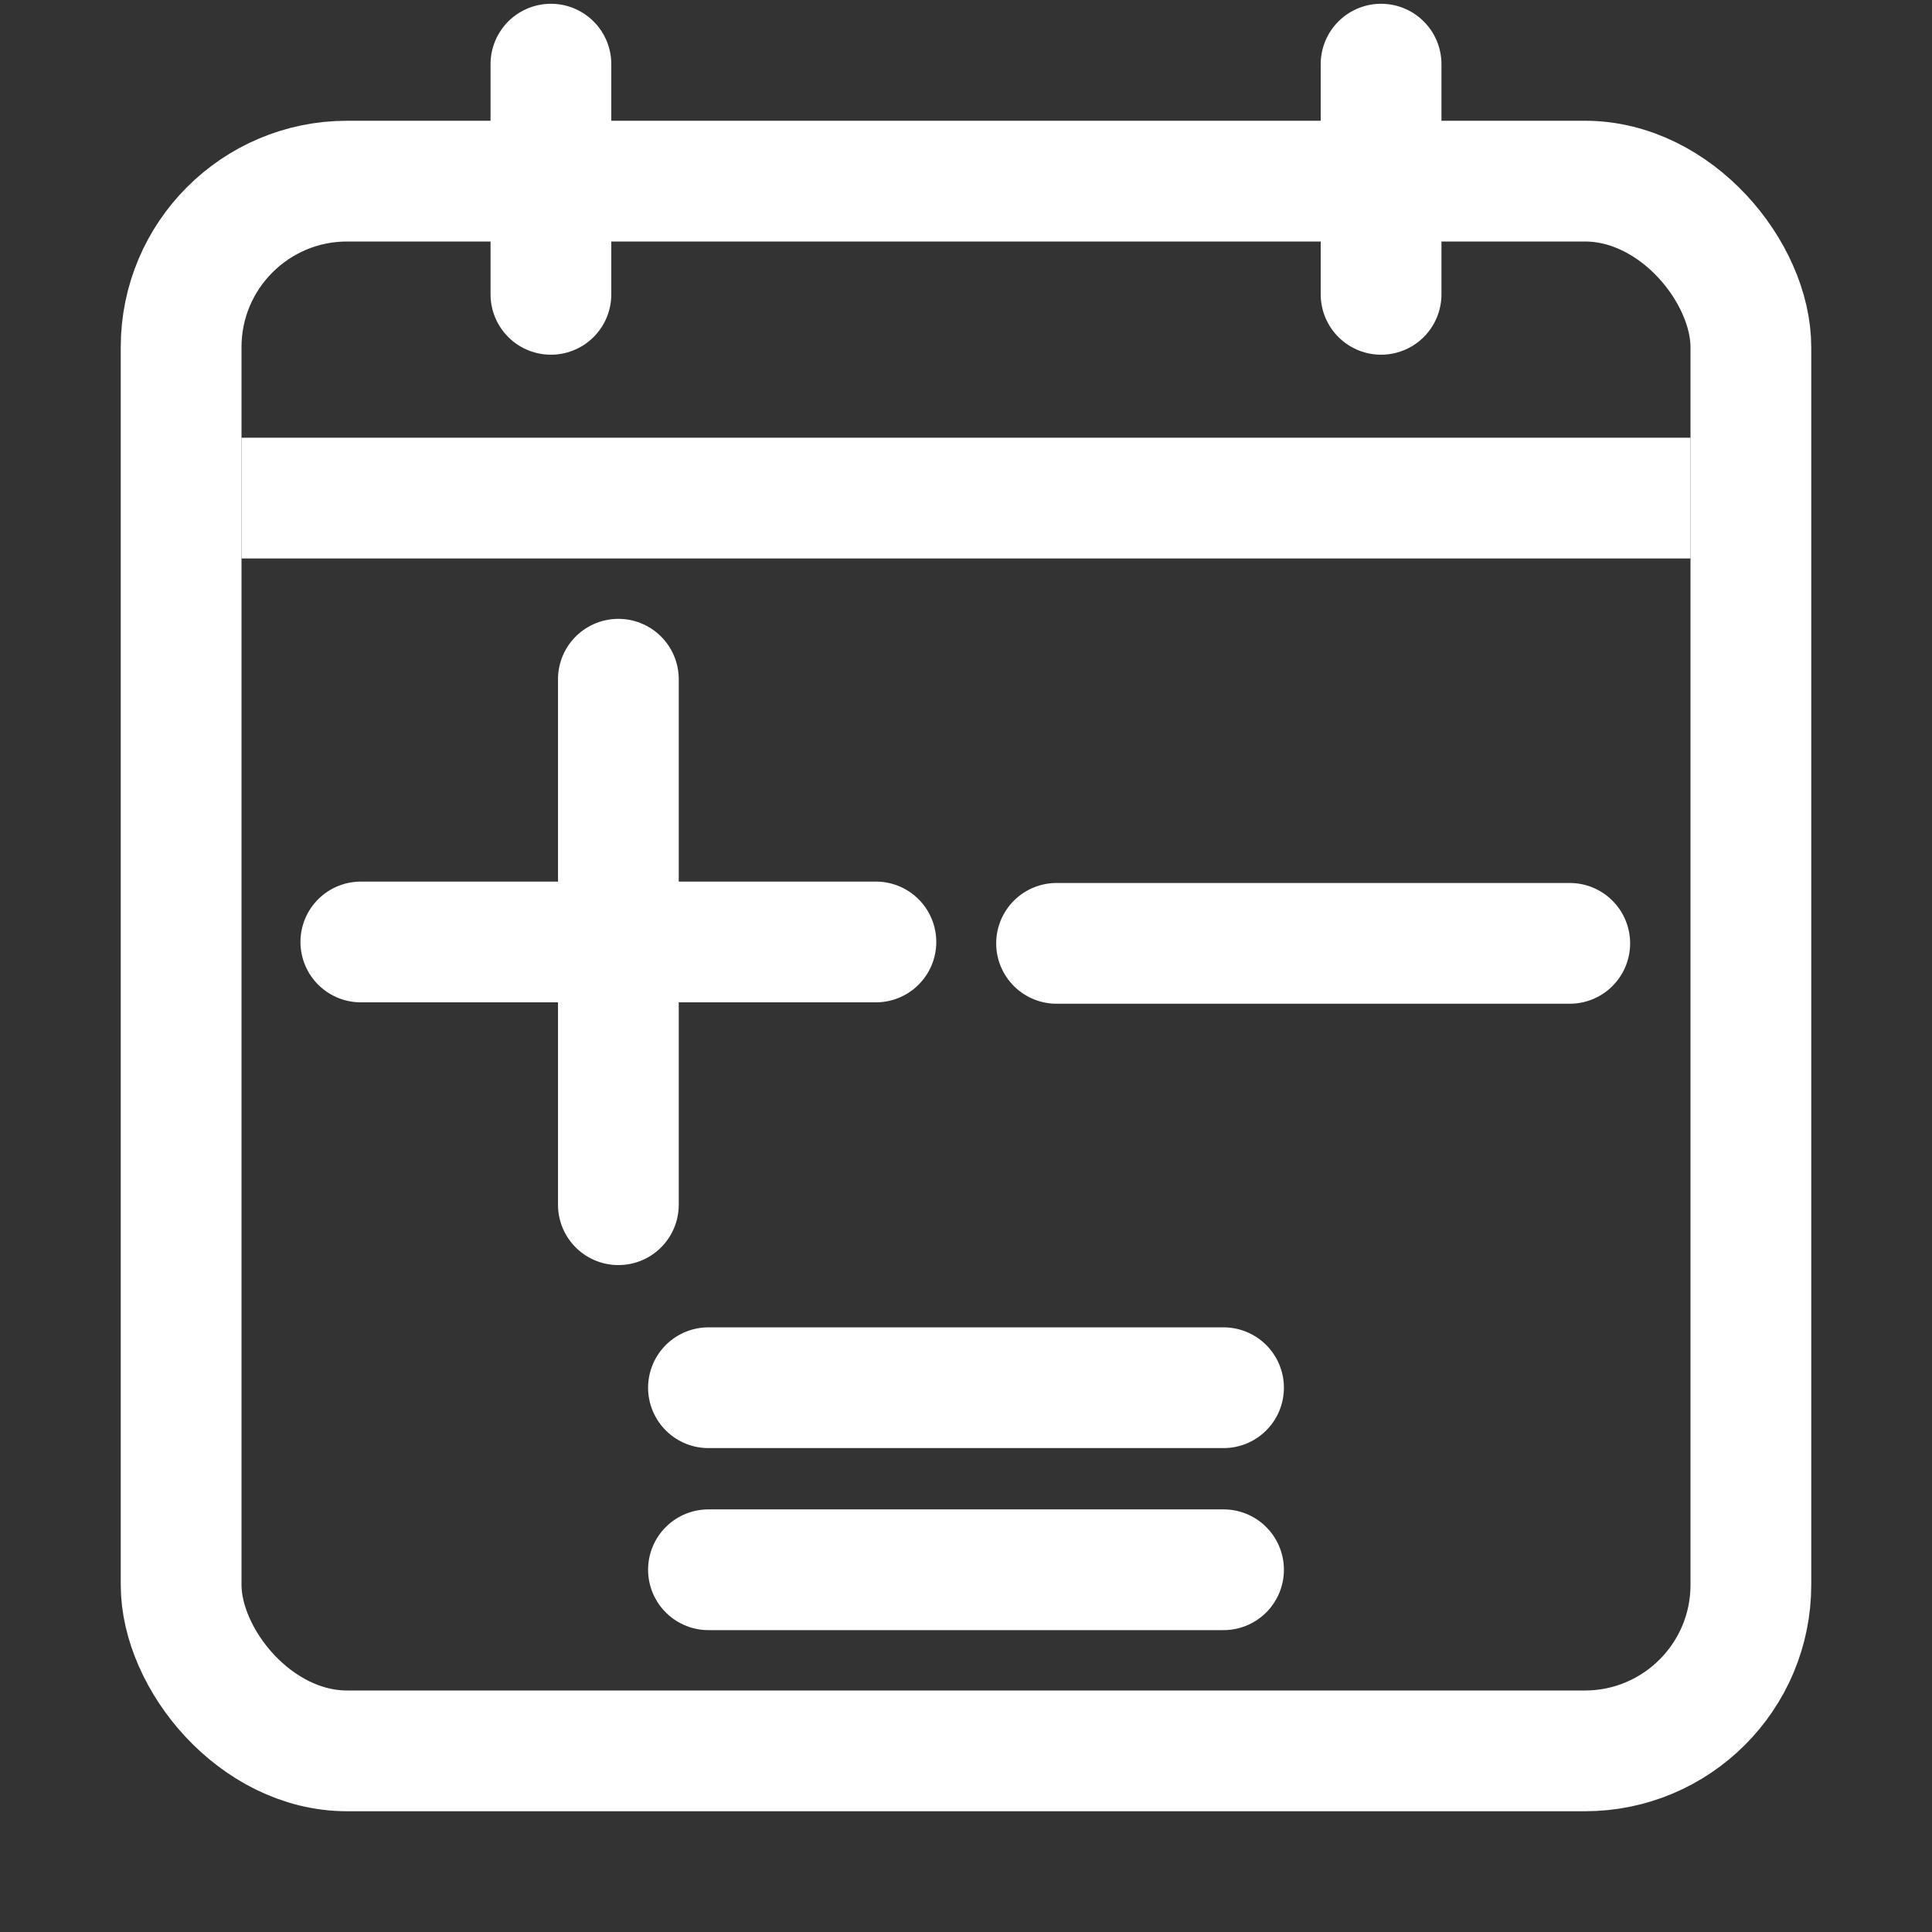 <svg width="512" height="512" viewBox="0 0 512 512" fill="none" xmlns="http://www.w3.org/2000/svg">
<rect x="0" y="0" width="512" height="512" fill="#333333" stroke="none"/>
<path d="M163.875 180V319.261" stroke="white" stroke-width="32" stroke-linecap="round"/>
<path d="M232.125 249.63L95.625 249.63" stroke="white" stroke-width="32" stroke-linecap="round"/>
<path d="M416 250L280 250" stroke="white" stroke-width="32" stroke-linecap="round"/>
<path d="M448 132L64 132" stroke="white" stroke-width="32"/>
<path d="M324.25 416L187.75 416" stroke="white" stroke-width="32" stroke-linecap="round"/>
<path d="M324.25 367.76L187.75 367.76" stroke="white" stroke-width="32" stroke-linecap="round"/>
<path d="M366 78L366 17" stroke="white" stroke-width="32" stroke-linecap="round"/>
<path d="M146 78L146 17" stroke="white" stroke-width="32" stroke-linecap="round"/>
<rect x="48" y="48" width="416" height="416" rx="44" stroke="white" stroke-width="32"/>
</svg>
